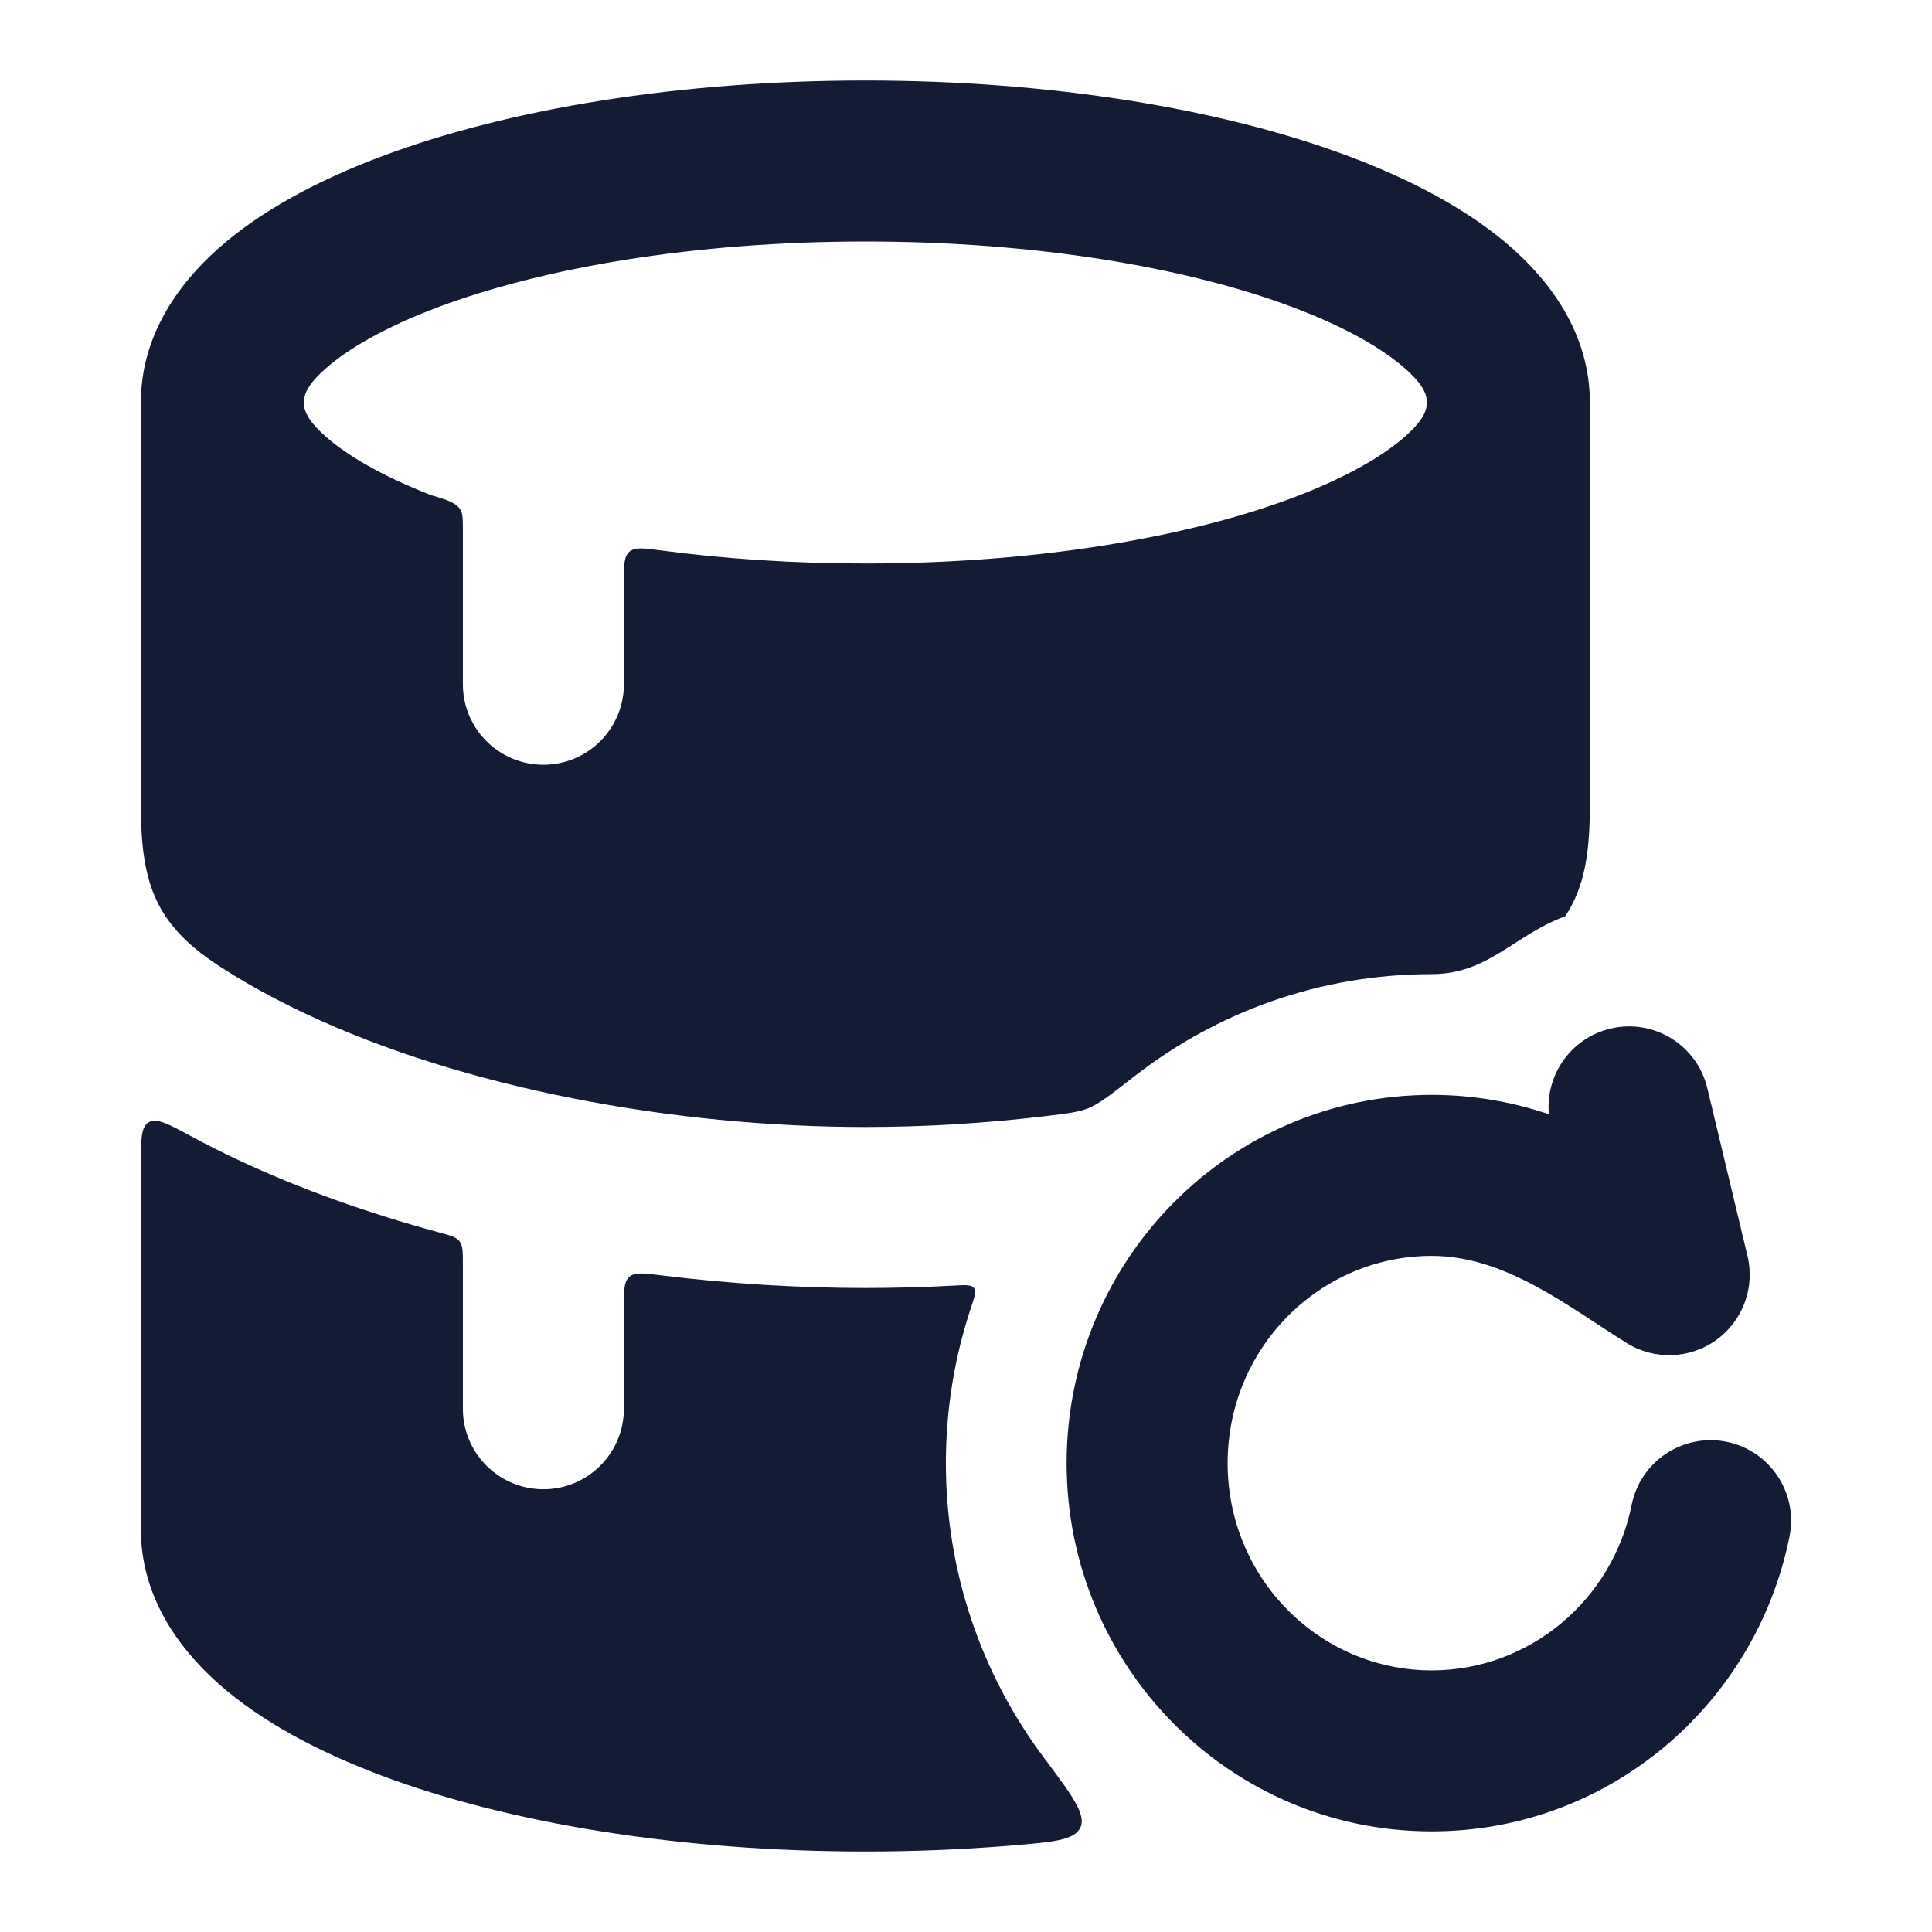 <svg width="24" height="24" viewBox="0 0 24 24" fill="none" xmlns="http://www.w3.org/2000/svg">
<path fill-rule="evenodd" clip-rule="evenodd" d="M2.715 3.084C2.187 3.552 1.75 4.197 1.75 5V9.988C1.75 10.932 1.903 11.464 2.708 11.991C3.033 12.204 3.398 12.405 3.801 12.595C5.764 13.519 8.361 14 10.75 14C11.487 14 12.244 13.954 12.996 13.864C13.267 13.831 13.402 13.815 13.528 13.763C13.654 13.711 13.803 13.595 14.1 13.364C15.116 12.574 16.392 12.101 17.785 12.101C18.489 12.101 18.811 11.614 19.443 11.383C19.689 11.013 19.75 10.582 19.75 9.988V5C19.75 4.197 19.312 3.552 18.785 3.084C18.256 2.615 17.547 2.238 16.758 1.942C15.172 1.347 13.047 1 10.75 1C8.453 1 6.328 1.347 4.742 1.942C3.953 2.238 3.244 2.615 2.715 3.084ZM4.042 5.419C4.305 5.653 4.729 5.904 5.323 6.138C5.354 6.151 5.39 6.162 5.429 6.173C5.536 6.206 5.659 6.243 5.714 6.323C5.75 6.375 5.75 6.444 5.75 6.581V8.5C5.75 9.052 6.198 9.5 6.75 9.5C7.302 9.5 7.75 9.052 7.75 8.5V7.239C7.75 7.022 7.75 6.914 7.818 6.854C7.886 6.794 7.996 6.809 8.215 6.838C9 6.942 9.853 7 10.75 7C12.871 7 14.747 6.676 16.056 6.185C16.714 5.938 17.177 5.668 17.458 5.419C17.815 5.103 17.815 4.897 17.458 4.581C17.177 4.332 16.714 4.062 16.056 3.815C14.747 3.324 12.871 3 10.75 3C8.629 3 6.753 3.324 5.444 3.815C4.786 4.062 4.323 4.332 4.042 4.581C3.685 4.897 3.685 5.103 4.042 5.419Z" fill="#141B34"/>
<path d="M11.854 15.97C11.995 15.962 12.066 15.958 12.098 16C12.13 16.042 12.107 16.111 12.061 16.247C11.859 16.855 11.75 17.503 11.75 18.176C11.75 19.54 12.2 20.806 12.961 21.826C13.317 22.301 13.494 22.539 13.422 22.7C13.349 22.861 13.083 22.883 12.552 22.927C11.969 22.975 11.366 23 10.75 23C8.453 23 6.328 22.652 4.742 22.058C3.953 21.761 3.244 21.385 2.715 20.916C2.187 20.448 1.75 19.803 1.75 19V14.476C1.75 14.158 1.75 13.999 1.848 13.941C1.945 13.883 2.089 13.961 2.377 14.116C2.565 14.218 2.756 14.314 2.949 14.405C3.724 14.769 4.568 15.069 5.448 15.308C5.595 15.347 5.668 15.367 5.709 15.421C5.75 15.475 5.75 15.549 5.75 15.698V17.5C5.75 18.052 6.198 18.5 6.75 18.5C7.302 18.5 7.75 18.052 7.75 17.5V16.243C7.75 16.029 7.75 15.922 7.817 15.862C7.885 15.802 7.993 15.816 8.208 15.842C9.065 15.948 9.922 16 10.75 16C11.113 16 11.482 15.99 11.854 15.97Z" fill="#141B34"/>
<path fill-rule="evenodd" clip-rule="evenodd" d="M19.241 13.842C19.195 13.355 19.514 12.895 20.004 12.778C20.541 12.649 21.08 12.98 21.209 13.517L21.708 15.602C21.803 15.996 21.649 16.409 21.32 16.646C20.991 16.883 20.55 16.898 20.206 16.683C19.465 16.22 18.698 15.601 17.785 15.601C16.395 15.601 15.25 16.744 15.25 18.176C15.25 19.608 16.395 20.75 17.785 20.75C19.002 20.75 20.032 19.875 20.269 18.694C20.378 18.152 20.905 17.802 21.447 17.91C21.988 18.019 22.339 18.546 22.23 19.087C21.812 21.169 19.989 22.75 17.785 22.75C15.27 22.75 13.25 20.692 13.25 18.176C13.25 15.66 15.27 13.601 17.785 13.601C18.294 13.601 18.784 13.686 19.241 13.842Z" fill="#141B34"/>
</svg>
